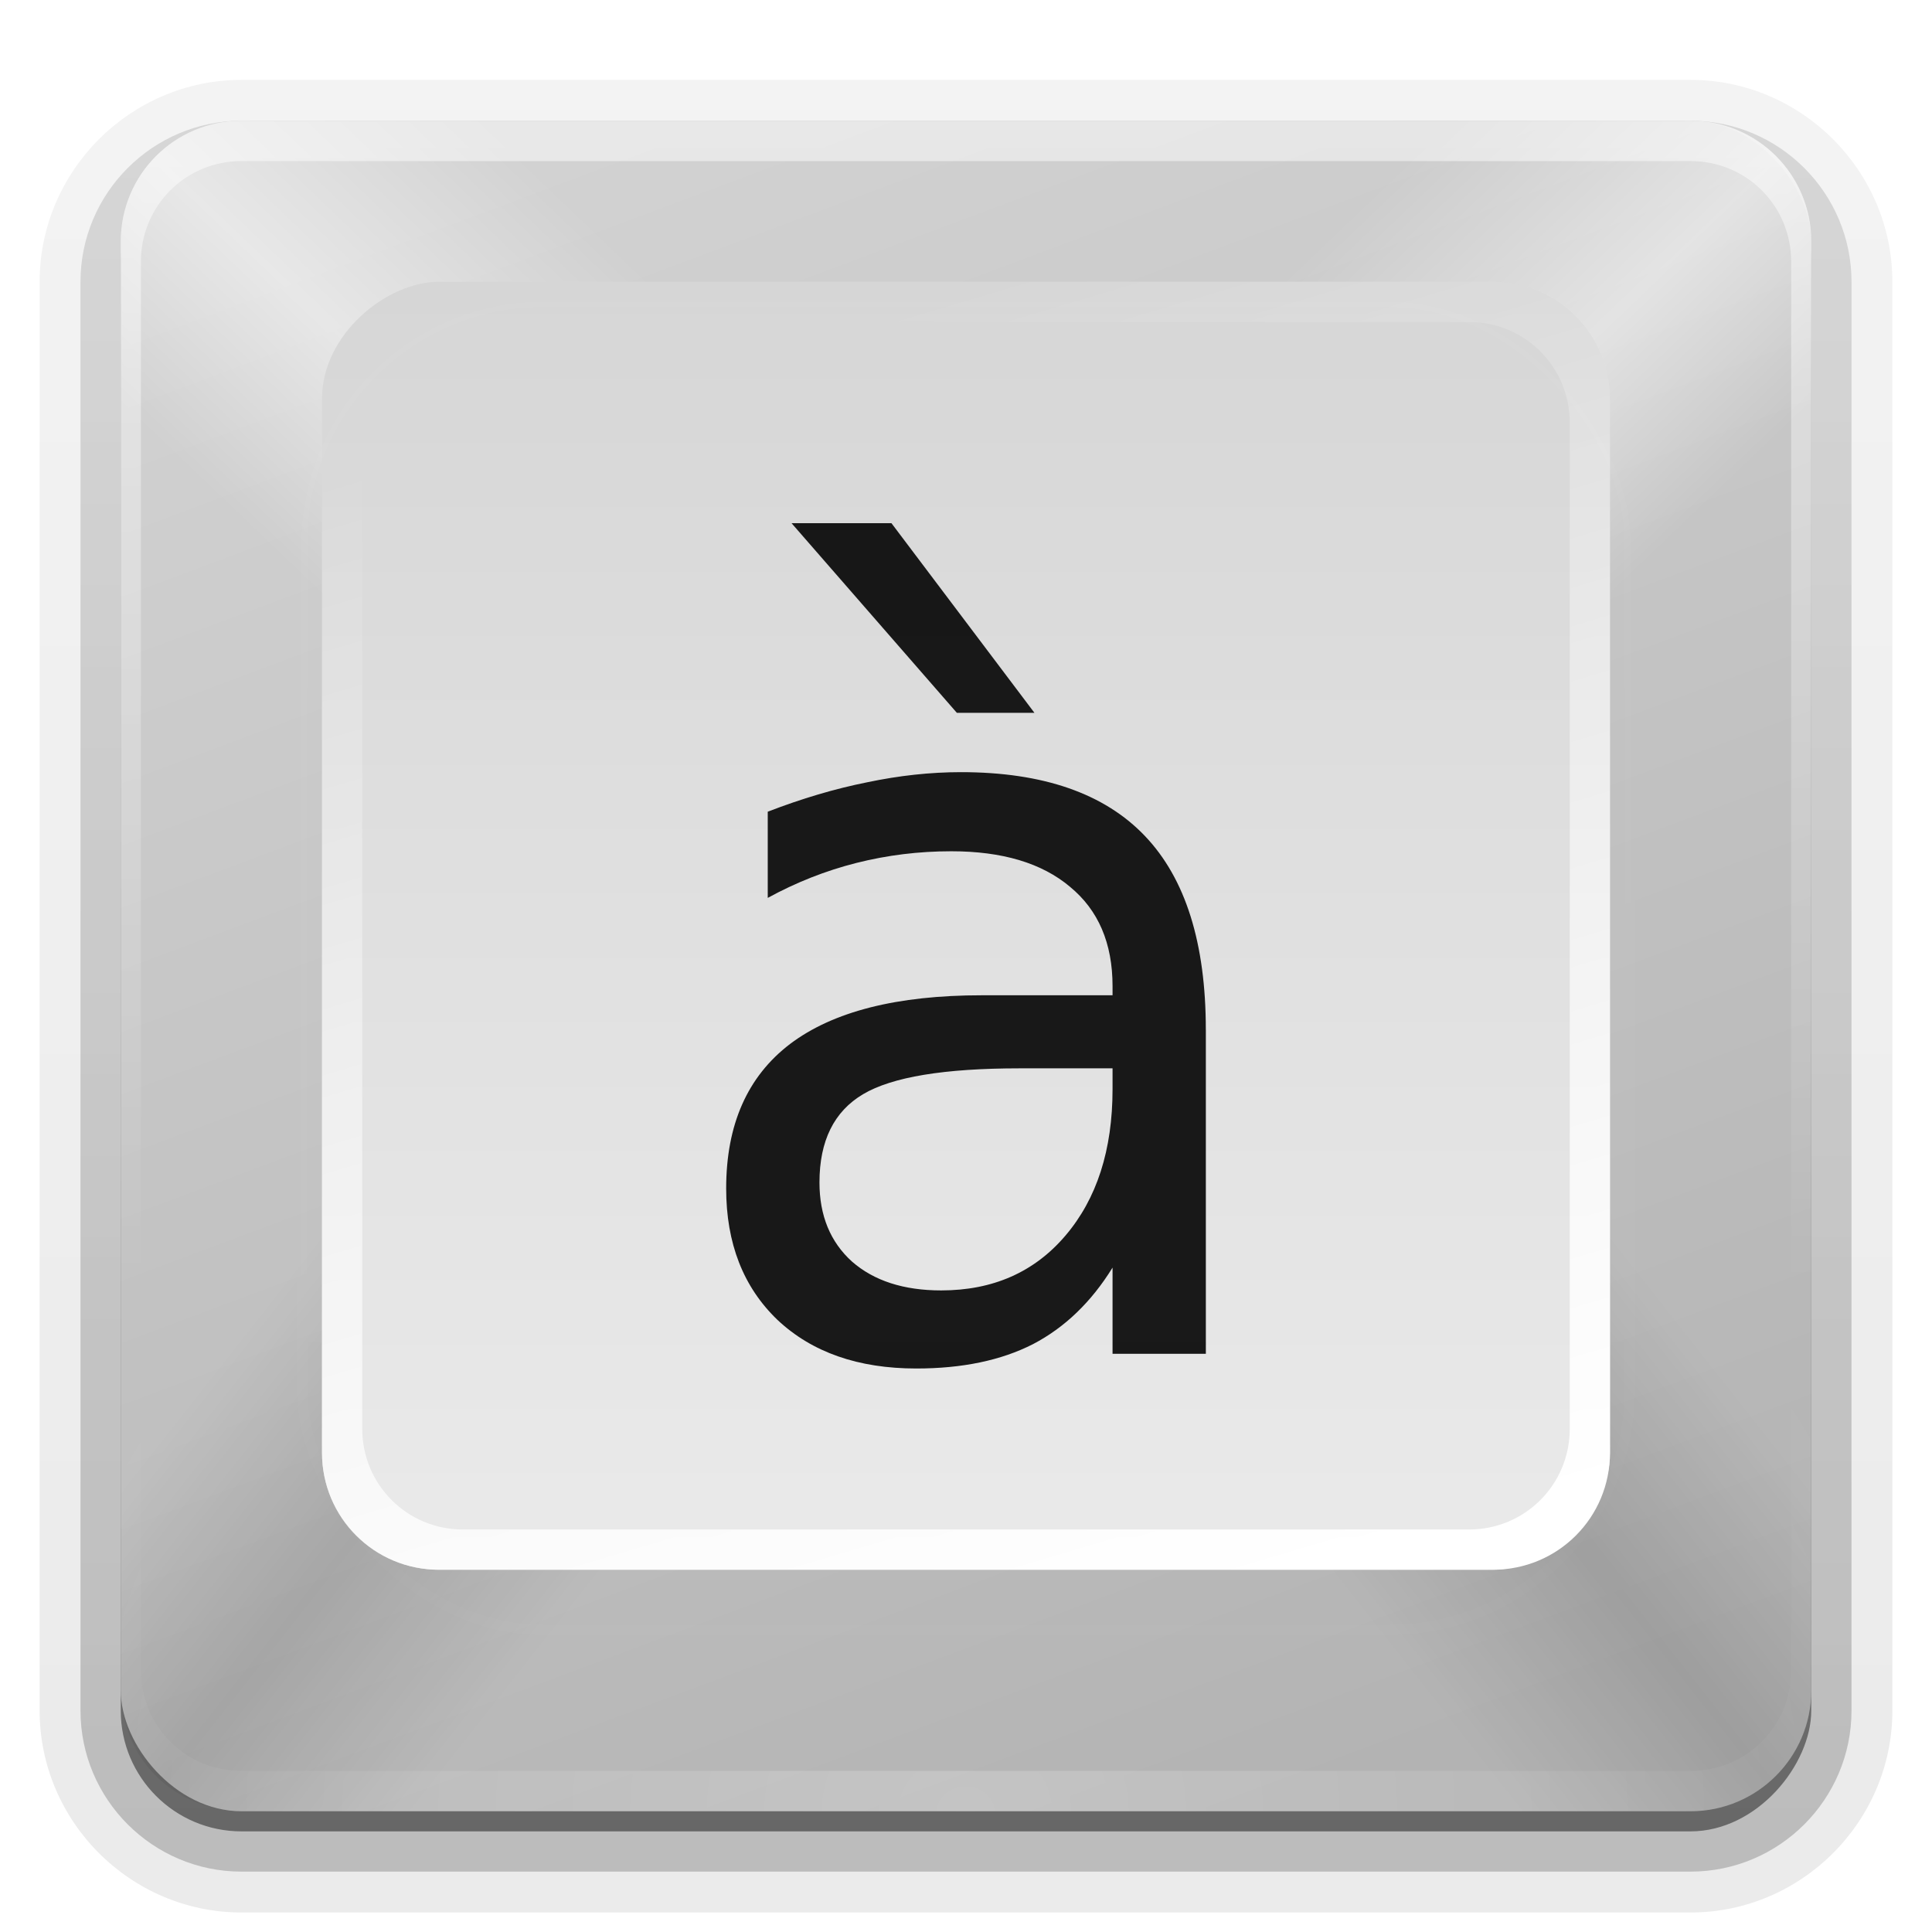 <?xml version="1.0" encoding="UTF-8"?>
<!-- Created with Inkscape (http://www.inkscape.org/) -->
<svg id="svg2408" width="96" height="96" version="1.0" xmlns="http://www.w3.org/2000/svg" xmlns:cc="http://creativecommons.org/ns#" xmlns:dc="http://purl.org/dc/elements/1.1/" xmlns:rdf="http://www.w3.org/1999/02/22-rdf-syntax-ns#" xmlns:xlink="http://www.w3.org/1999/xlink">
 <defs id="defs2410">
  <linearGradient id="linearGradient3672">
   <stop id="stop3674" stop-color="#fff" stop-opacity="0" offset="0"/>
   <stop id="stop3676" stop-color="#fff" stop-opacity="0" offset=".3"/>
   <stop id="stop3678" stop-color="#fff" stop-opacity=".484" offset=".5"/>
   <stop id="stop3680" stop-color="#fff" stop-opacity="0" offset=".753"/>
   <stop id="stop3682" stop-color="#fff" stop-opacity="0" offset="1"/>
  </linearGradient>
  <linearGradient id="linearGradient3650">
   <stop id="stop3652" stop-opacity="0" offset="0"/>
   <stop id="stop3660" stop-opacity="0" offset=".3"/>
   <stop id="stop3658" stop-opacity=".118" offset=".5"/>
   <stop id="stop3662" stop-opacity="0" offset=".7"/>
   <stop id="stop3654" stop-opacity="0" offset="1"/>
  </linearGradient>
  <linearGradient id="ButtonShadow" x1="45.448" x2="45.448" y1="92.54" y2="7.016" gradientTransform="scale(1.006 .994)" gradientUnits="userSpaceOnUse">
   <stop id="stop3750" offset="0"/>
   <stop id="stop3752" stop-opacity=".588" offset="1"/>
  </linearGradient>
  <linearGradient id="linearGradient3737">
   <stop id="stop3739" stop-color="#fff" offset="0"/>
   <stop id="stop3741" stop-color="#fff" stop-opacity="0" offset="1"/>
  </linearGradient>
  <filter id="filter3174">
   <feGaussianBlur id="feGaussianBlur3176" stdDeviation="1.71"/>
  </filter>
  <linearGradient id="linearGradient3188" x1="36.357" x2="36.357" y1="6" y2="63.893" gradientUnits="userSpaceOnUse" xlink:href="#linearGradient3737"/>
  <filter id="filter3794" x="-.192" y="-.192" width="1.384" height="1.384">
   <feGaussianBlur id="feGaussianBlur3796" stdDeviation="5.28"/>
  </filter>
  <linearGradient id="linearGradient3613" x1="48" x2="48" y1="20.221" y2="138.66" gradientUnits="userSpaceOnUse" xlink:href="#linearGradient3737"/>
  <radialGradient id="radialGradient3619" cx="48" cy="90.172" r="42" gradientTransform="matrix(1.157 0 0 .996 -7.551 .197)" gradientUnits="userSpaceOnUse" xlink:href="#linearGradient3737"/>
  <clipPath id="clipPath3613">
   <rect id="rect3615" x="6" y="6" width="84" height="84" rx="6" ry="6" fill="#fff"/>
  </clipPath>
  <linearGradient id="linearGradient3617" x1="63.536" x2="32.071" y1="90" y2="6" gradientUnits="userSpaceOnUse">
   <stop id="stop3616" stop-color="#b3b3b3" offset="0"/>
   <stop id="stop3618" stop-color="#d2d2d2" offset="1"/>
  </linearGradient>
  <linearGradient id="linearGradient3628" x1="16" x2="80" y1="46" y2="46" gradientTransform="translate(-2,-94)" gradientUnits="userSpaceOnUse">
   <stop id="stop3624" stop-color="#d6d6d6" offset="0"/>
   <stop id="stop3626" stop-color="#eaeaea" offset="1"/>
  </linearGradient>
  <linearGradient id="linearGradient3641" x1="67.071" x2="48" y1="78" y2="14" gradientUnits="userSpaceOnUse" xlink:href="#linearGradient3737"/>
  <linearGradient id="linearGradient3656" x1="6" x2="48" y1="48" y2="81.071" gradientUnits="userSpaceOnUse" xlink:href="#linearGradient3650"/>
  <linearGradient id="linearGradient3666" x1="6" x2="48" y1="48" y2="81.071" gradientTransform="matrix(-1,0,0,1,96,0)" gradientUnits="userSpaceOnUse" xlink:href="#linearGradient3650"/>
  <linearGradient id="linearGradient3670" x1="13.321" x2="48" y1="48" y2="84.286" gradientTransform="matrix(1,0,0,-1,0,96)" gradientUnits="userSpaceOnUse" xlink:href="#linearGradient3672"/>
  <linearGradient id="linearGradient3686" x1="13.321" x2="48" y1="48" y2="84.286" gradientTransform="matrix(-1,0,0,-1,96,96)" gradientUnits="userSpaceOnUse" xlink:href="#linearGradient3672"/>
  <linearGradient id="ButtonShadow-0" x1="45.448" x2="45.448" y1="92.54" y2="7.016" gradientTransform="matrix(1.006 0 0 .994 100 0)" gradientUnits="userSpaceOnUse">
   <stop id="stop3750-8" offset="0"/>
   <stop id="stop3752-5" stop-opacity=".588" offset="1"/>
  </linearGradient>
  <linearGradient id="linearGradient3780" x1="32.251" x2="32.251" y1="6.132" y2="90.239" gradientTransform="matrix(1.024 0 0 1.012 -1.143 -98.071)" gradientUnits="userSpaceOnUse" xlink:href="#ButtonShadow-0"/>
  <linearGradient id="linearGradient3721" x1="32.251" x2="32.251" y1="6.132" y2="90.239" gradientTransform="translate(0,-97)" gradientUnits="userSpaceOnUse" xlink:href="#ButtonShadow-0"/>
 </defs>
 <g id="layer2" display="none">
  <rect id="rect3745" x="5" y="7" width="86" height="85" rx="6" ry="6" fill="url(#ButtonShadow)" filter="url(#filter3174)" opacity=".9"/>
 </g>
 <g id="layer3">
  <path id="path3786" transform="scale(1,-1)" d="m12-95.031c-5.511 0-10.031 4.52-10.031 10.031v71c0 5.511 4.52 10.031 10.031 10.031h72c5.511 0 10.031-4.52 10.031-10.031v-71c0-5.511-4.52-10.031-10.031-10.031h-72z" fill="url(#linearGradient3780)" opacity=".08"/>
  <path id="path3778" transform="scale(1,-1)" d="m12-94.031c-4.972 0-9.031 4.06-9.031 9.031v71c0 4.972 4.06 9.031 9.031 9.031h72c4.972 0 9.031-4.06 9.031-9.031v-71c0-4.972-4.06-9.031-9.031-9.031h-72z" fill="url(#linearGradient3780)" opacity=".1"/>
  <path id="path3770" transform="scale(1,-1)" d="m12-93c-4.409 0-8 3.591-8 8v71c0 4.409 3.591 8 8 8h72c4.409 0 8-3.591 8-8v-71c0-4.409-3.591-8-8-8h-72z" fill="url(#linearGradient3780)" opacity=".2"/>
  <rect id="rect3723" transform="scale(1,-1)" x="5" y="-92" width="86" height="85" rx="7" ry="7" fill="url(#linearGradient3780)" opacity=".3"/>
  <rect id="rect3716" transform="scale(1,-1)" x="6" y="-91" width="84" height="84" rx="6" ry="6" fill="url(#linearGradient3721)" opacity=".45"/>
 </g>
 <g id="layer1">
  <rect id="rect2419" x="6" y="6" width="84" height="84" rx="6" ry="6" fill="url(#linearGradient3617)"/>
  <path id="path3684" d="m90 48v-36c0-3.324-2.676-6-6-6h-36v42h42z" fill="url(#linearGradient3686)"/>
  <path id="path3668" d="m6 48v-36c0-3.324 2.676-6 6-6h36v42h-42z" fill="url(#linearGradient3670)"/>
  <path id="rect3643" d="m6 48v36c0 3.324 2.676 6 6 6h36v-42h-42z" fill="url(#linearGradient3656)"/>
  <path id="rect3728" d="m12 6c-3.324 0-6 2.676-6 6v2 68 2c0 0.335 0.041 0.651 0.094 0.969 0.049 0.296 0.097 0.597 0.188 0.875 0.01 0.03 0.021 0.064 0.031 0.094 0.099 0.288 0.235 0.547 0.375 0.812 0.145 0.274 0.316 0.536 0.5 0.781s0.374 0.473 0.594 0.688c0.44 0.428 0.943 0.815 1.5 1.094 0.279 0.14 0.573 0.247 0.875 0.344-0.256-0.1-0.487-0.236-0.719-0.375-0.007-0.004-0.024 0.004-0.031 0-0.032-0.019-0.062-0.043-0.094-0.062-0.12-0.077-0.231-0.164-0.344-0.25-0.106-0.081-0.213-0.161-0.312-0.25-0.178-0.161-0.347-0.345-0.5-0.531-0.108-0.13-0.218-0.265-0.312-0.406-0.025-0.038-0.038-0.086-0.062-0.125-0.065-0.103-0.13-0.205-0.188-0.312-0.101-0.195-0.206-0.416-0.281-0.625-0.008-0.022-0.024-0.041-0.031-0.062-0.032-0.092-0.036-0.187-0.062-0.281-0.03-0.107-0.07-0.203-0.094-0.312-0.073-0.342-0.125-0.698-0.125-1.062v-2-68-2c0-2.782 2.218-5 5-5h2 68 2c2.782 0 5 2.218 5 5v2 68 2c0 0.364-0.052 0.721-0.125 1.062-0.044 0.207-0.088 0.398-0.156 0.594-0.008 0.022-0.023 0.041-0.031 0.062-0.063 0.174-0.138 0.367-0.219 0.531-0.042 0.083-0.079 0.17-0.125 0.25-0.055 0.097-0.127 0.188-0.188 0.281-0.094 0.141-0.205 0.276-0.312 0.406-0.143 0.174-0.303 0.347-0.469 0.5-0.011 0.01-0.02 0.021-0.031 0.031-0.138 0.126-0.285 0.234-0.438 0.344-0.103 0.073-0.204 0.153-0.312 0.219-0.007 0.004-0.024-0.004-0.031 0-0.232 0.139-0.463 0.275-0.719 0.375 0.302-0.097 0.596-0.204 0.875-0.344 0.557-0.279 1.06-0.666 1.5-1.094 0.22-0.214 0.409-0.442 0.594-0.688s0.355-0.508 0.5-0.781c0.14-0.265 0.276-0.525 0.375-0.812 0.01-0.031 0.021-0.063 0.031-0.094 0.09-0.278 0.139-0.579 0.188-0.875 0.052-0.318 0.094-0.634 0.094-0.969v-2-68-2c0-3.324-2.676-6-6-6h-72z" fill="url(#linearGradient3188)" opacity=".5"/>
  <path id="path3664" d="m90 48v36c0 3.324-2.676 6-6 6h-36v-42h42z" fill="url(#linearGradient3666)"/>
  <path id="path3615" d="m12 90c-3.324 0-6-2.676-6-6v-2-68-2c0-0.335 0.041-0.651 0.094-0.969 0.049-0.296 0.097-0.597 0.188-0.875 0.01-0.03 0.021-0.064 0.031-0.094 0.099-0.288 0.235-0.547 0.375-0.812 0.145-0.274 0.316-0.536 0.5-0.781s0.374-0.473 0.594-0.688c0.44-0.428 0.943-0.815 1.5-1.094 0.279-0.14 0.573-0.247 0.875-0.344-0.256 0.1-0.487 0.236-0.719 0.375-0.007 0.004-0.024-0.004-0.031 0-0.032 0.019-0.062 0.043-0.094 0.062-0.12 0.077-0.231 0.164-0.344 0.25-0.106 0.081-0.213 0.161-0.312 0.25-0.178 0.161-0.347 0.345-0.5 0.531-0.108 0.13-0.218 0.265-0.312 0.406-0.025 0.038-0.038 0.086-0.062 0.125-0.065 0.103-0.13 0.205-0.188 0.312-0.101 0.195-0.206 0.416-0.281 0.625-0.008 0.022-0.024 0.041-0.031 0.062-0.032 0.092-0.036 0.187-0.062 0.281-0.03 0.107-0.07 0.203-0.094 0.312-0.073 0.342-0.125 0.698-0.125 1.062v2 68 2c0 2.782 2.218 5 5 5h2 68 2c2.782 0 5-2.218 5-5v-2-68-2c0-0.364-0.052-0.721-0.125-1.062-0.044-0.207-0.088-0.398-0.156-0.594-0.008-0.022-0.023-0.041-0.031-0.062-0.063-0.174-0.138-0.367-0.219-0.531-0.042-0.083-0.079-0.17-0.125-0.25-0.055-0.097-0.127-0.188-0.188-0.281-0.094-0.141-0.205-0.276-0.312-0.406-0.143-0.174-0.303-0.347-0.469-0.5-0.011-0.01-0.02-0.021-0.031-0.031-0.138-0.126-0.285-0.234-0.438-0.344-0.103-0.073-0.204-0.153-0.312-0.219-0.007-0.004-0.024 0.004-0.031 0-0.232-0.139-0.463-0.275-0.719-0.375 0.302 0.097 0.596 0.204 0.875 0.344 0.557 0.279 1.06 0.666 1.5 1.094 0.22 0.214 0.409 0.442 0.594 0.688s0.355 0.508 0.5 0.781c0.14 0.265 0.276 0.525 0.375 0.812 0.01 0.031 0.021 0.063 0.031 0.094 0.09 0.278 0.139 0.579 0.188 0.875 0.052 0.318 0.094 0.634 0.094 0.969v2 68 2c0 3.324-2.676 6-6 6h-72z" fill="url(#radialGradient3619)" opacity=".2"/>
  <rect id="rect3620" transform="rotate(90)" x="14" y="-80" width="64" height="64" rx="5.818" ry="5.818" fill="url(#linearGradient3628)"/>
  <path id="rect3630" d="m21.812 14c-3.223 0-5.812 2.589-5.812 5.812v52.375c0 3.223 2.589 5.812 5.812 5.812h52.375c3.223 0 5.812-2.589 5.812-5.812v-52.375c0-3.223-2.589-5.812-5.812-5.812h-52.375zm1.188 2h50c2.77 0 5 2.23 5 5v50c0 2.77-2.23 5-5 5h-50c-2.77 0-5-2.23-5-5v-50c0-2.77 2.23-5 5-5z" fill="url(#linearGradient3641)"/>
  <g id="text3688" opacity=".9">
   <path id="path3693" d="m50.671 53.085c-3.746 1.4e-5 -6.341 0.428-7.785 1.285-1.444 0.857-2.167 2.318-2.167 4.384-8e-6 1.646 0.537 2.956 1.613 3.93 1.092 0.957 2.57 1.436 4.434 1.436 2.57 3e-6 4.628-0.907 6.173-2.721 1.562-1.831 2.343-4.258 2.343-7.281v-1.033h-4.611m9.247-1.915v16.1h-4.636v-4.283c-1.058 1.713-2.377 2.981-3.956 3.804-1.579 0.806-3.51 1.209-5.795 1.209-2.889-1e-6 -5.19-0.806-6.903-2.419-1.696-1.629-2.545-3.804-2.545-6.526-3e-6 -3.175 1.058-5.568 3.175-7.181 2.133-1.613 5.308-2.419 9.524-2.419h6.5v-0.454c-2.3e-5 -2.133-0.705-3.779-2.116-4.938-1.394-1.176-3.359-1.764-5.896-1.764-1.613 2.5e-5 -3.183 0.193-4.712 0.579-1.528 0.386-2.998 0.966-4.409 1.738v-4.283c1.696-0.655 3.342-1.142 4.938-1.461 1.596-0.336 3.149-0.504 4.661-0.504 4.082 2.9e-5 7.13 1.058 9.146 3.175 2.016 2.116 3.023 5.325 3.023 9.624m-15.621-25.17 7.105 9.423h-3.855l-8.214-9.423h4.963"/>
  </g>
 </g>
 <g id="layer5">
  <rect id="rect3171" x="15" y="15" width="66" height="66" rx="12" ry="12" clip-path="url(#clipPath3613)" fill="url(#linearGradient3613)" filter="url(#filter3794)" opacity=".1" stroke="#fff" stroke-linecap="round" stroke-width=".5"/>
 </g>
</svg>
